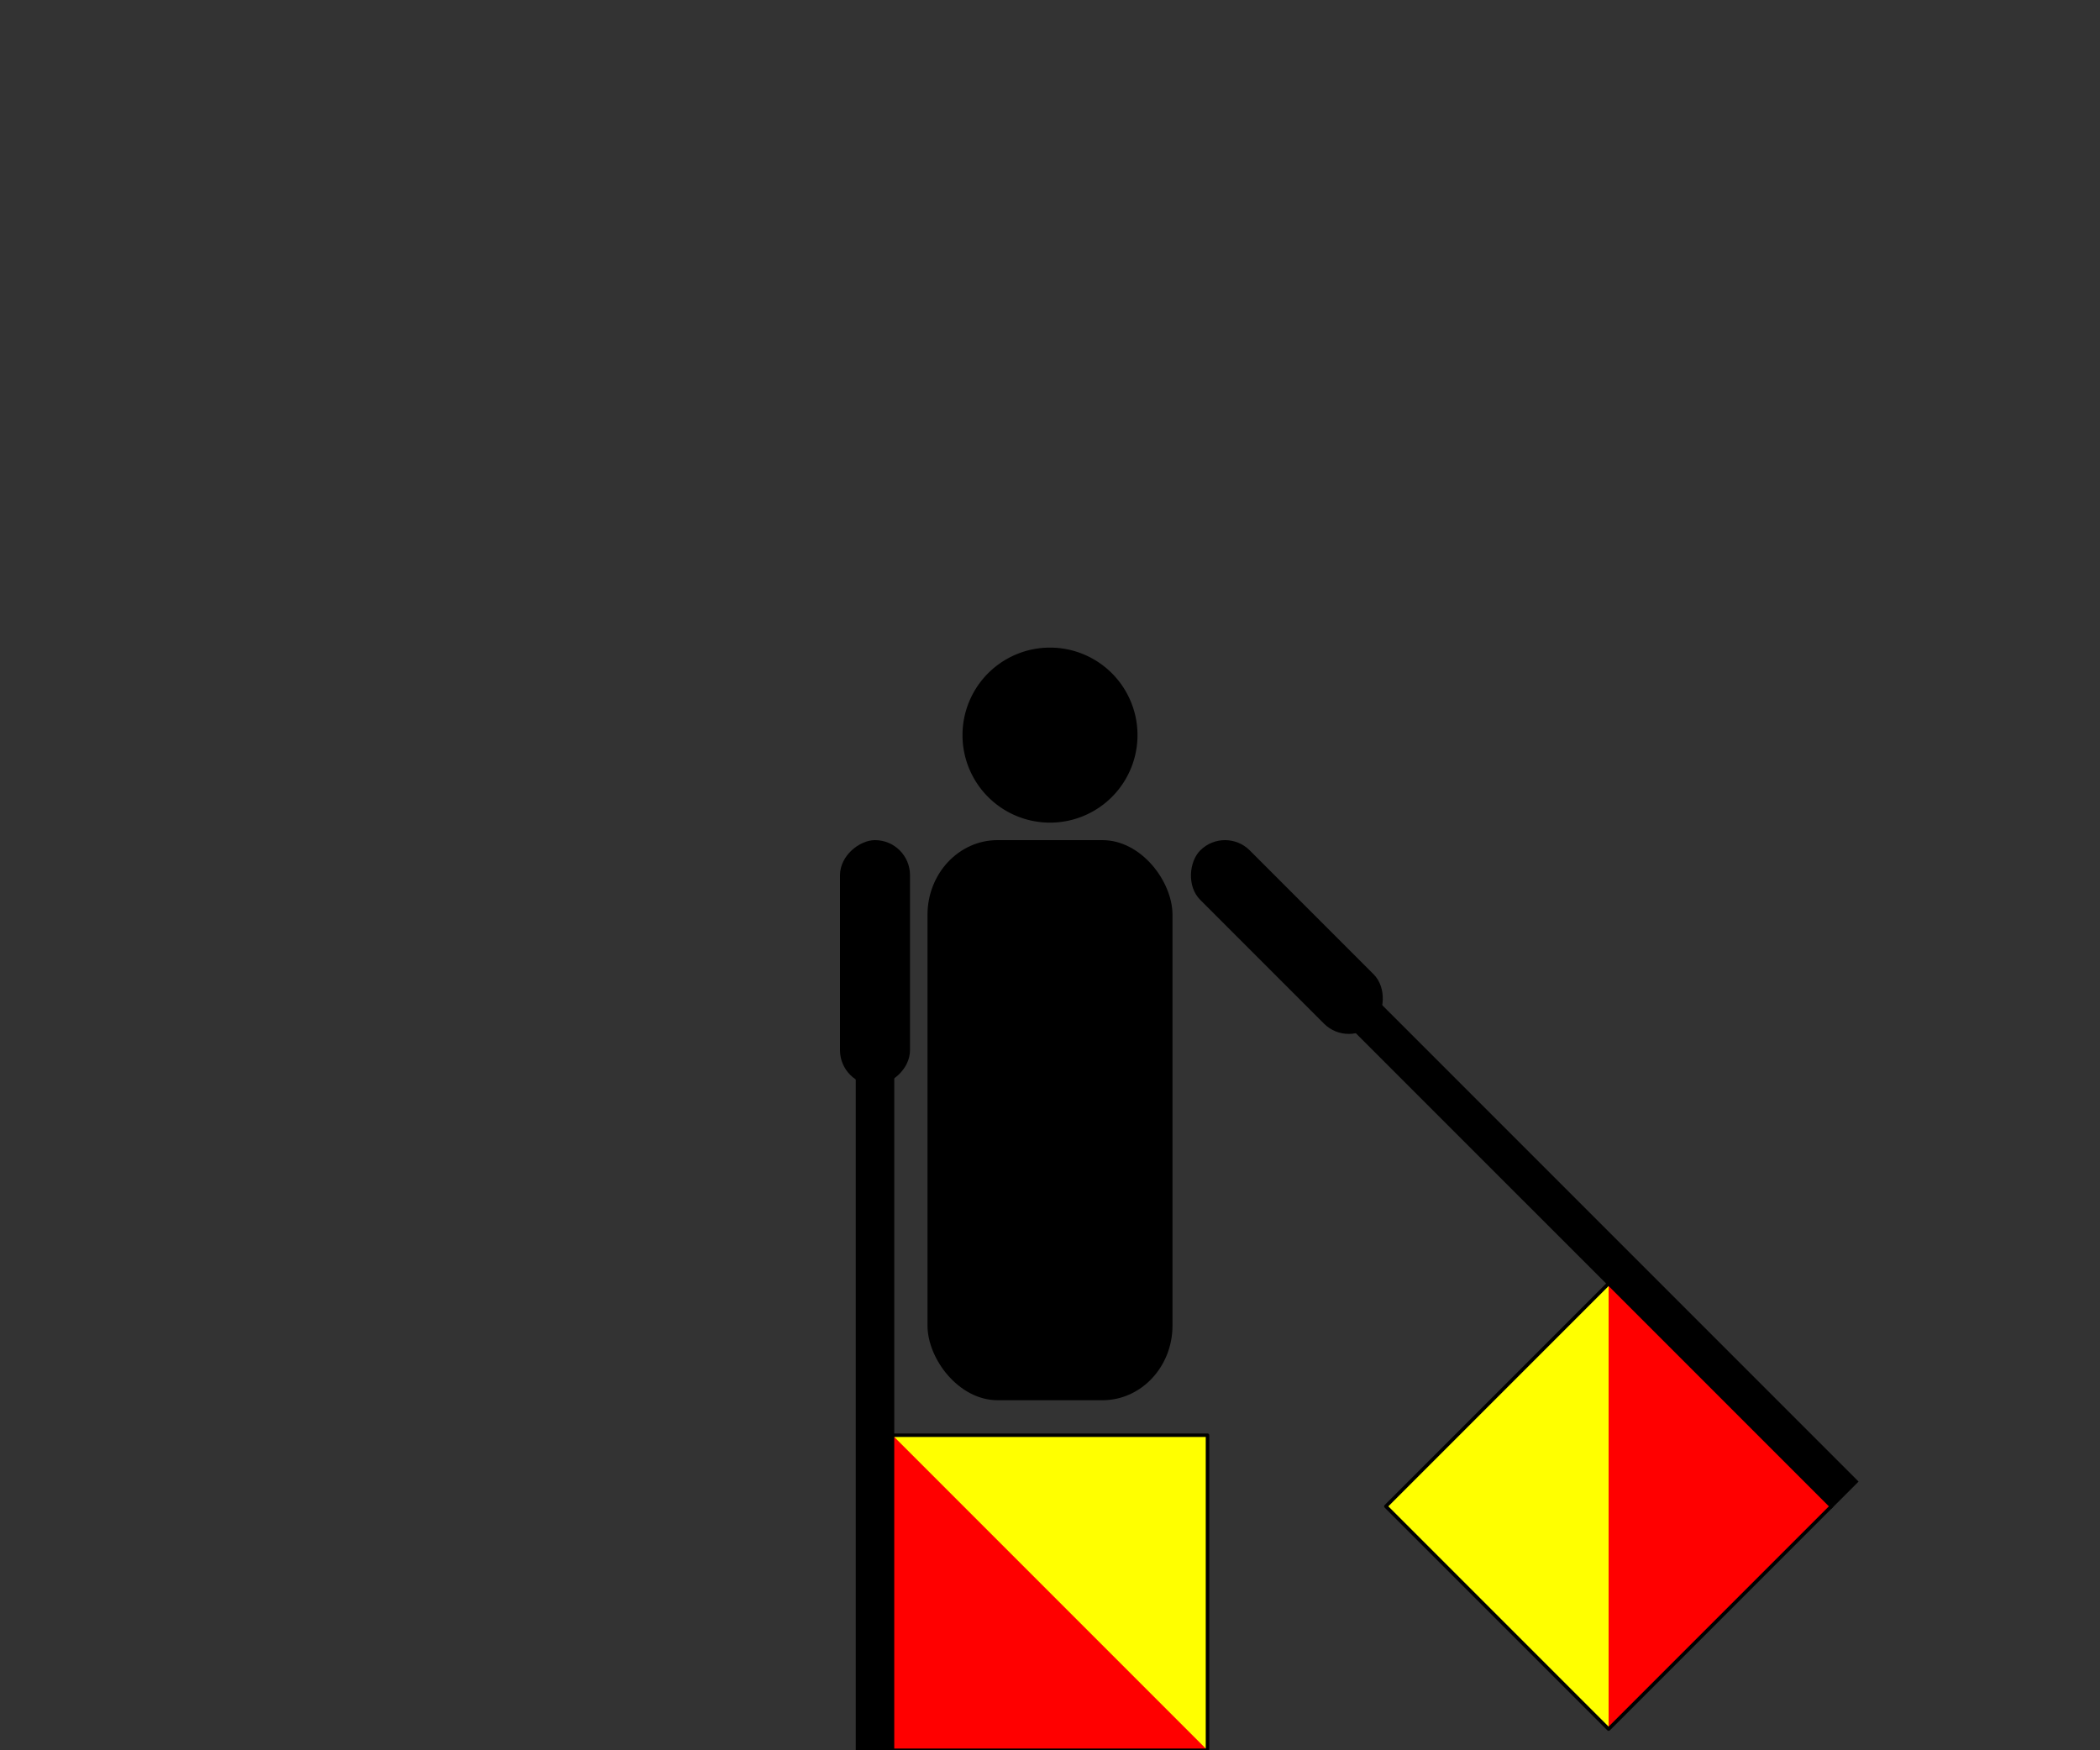 <svg xmlns="http://www.w3.org/2000/svg" width="600" height="500" version="1"><rect width="100%" height="100%" fill="#333333" stroke="none"/><g fill-rule="evenodd"><path d="M325 210a25 25 0 1 1-50 0 25 25 0 1 1 50 0z"/><rect width="70" height="160" x="265" y="240" rx="20" ry="21.333"/></g><rect width="70" height="20" x="414.264" y="-80.711" rx="10" ry="10" transform="rotate(45)" fill-rule="evenodd"/><path fill-rule="evenodd" stroke="#000" d="M388.891 281.82L530.313 423.24l-7.071 7.071L381.82 288.891z"/><path d="M395.962 430.312l63.64-63.64 63.64 63.64-63.64 63.64-63.64-63.64z" fill="#ff0" fill-rule="evenodd"/><path d="M459.602 366.673l63.64 63.64-63.64 63.639v-127.28z" fill="red" fill-rule="evenodd"/><path d="M395.962 430.312l63.64-63.64 63.64 63.64-63.64 63.64-63.64-63.64z" fill="none" stroke="#000" stroke-linejoin="round"/><g><rect ry="10" rx="10" y="-260" x="240" height="20" width="70" transform="rotate(90)" fill-rule="evenodd"/><path transform="rotate(90)" fill-rule="evenodd" stroke="#000" d="M300-255h200v10H300z"/><path d="M345 410v90h-90v-90h90z" fill="#ff0" fill-rule="evenodd"/><path d="M345 500h-90v-90l90 90z" fill="red" fill-rule="evenodd"/><path d="M345 410v90h-90v-90h90z" fill="none" stroke="#000" stroke-linejoin="round"/></g></svg>